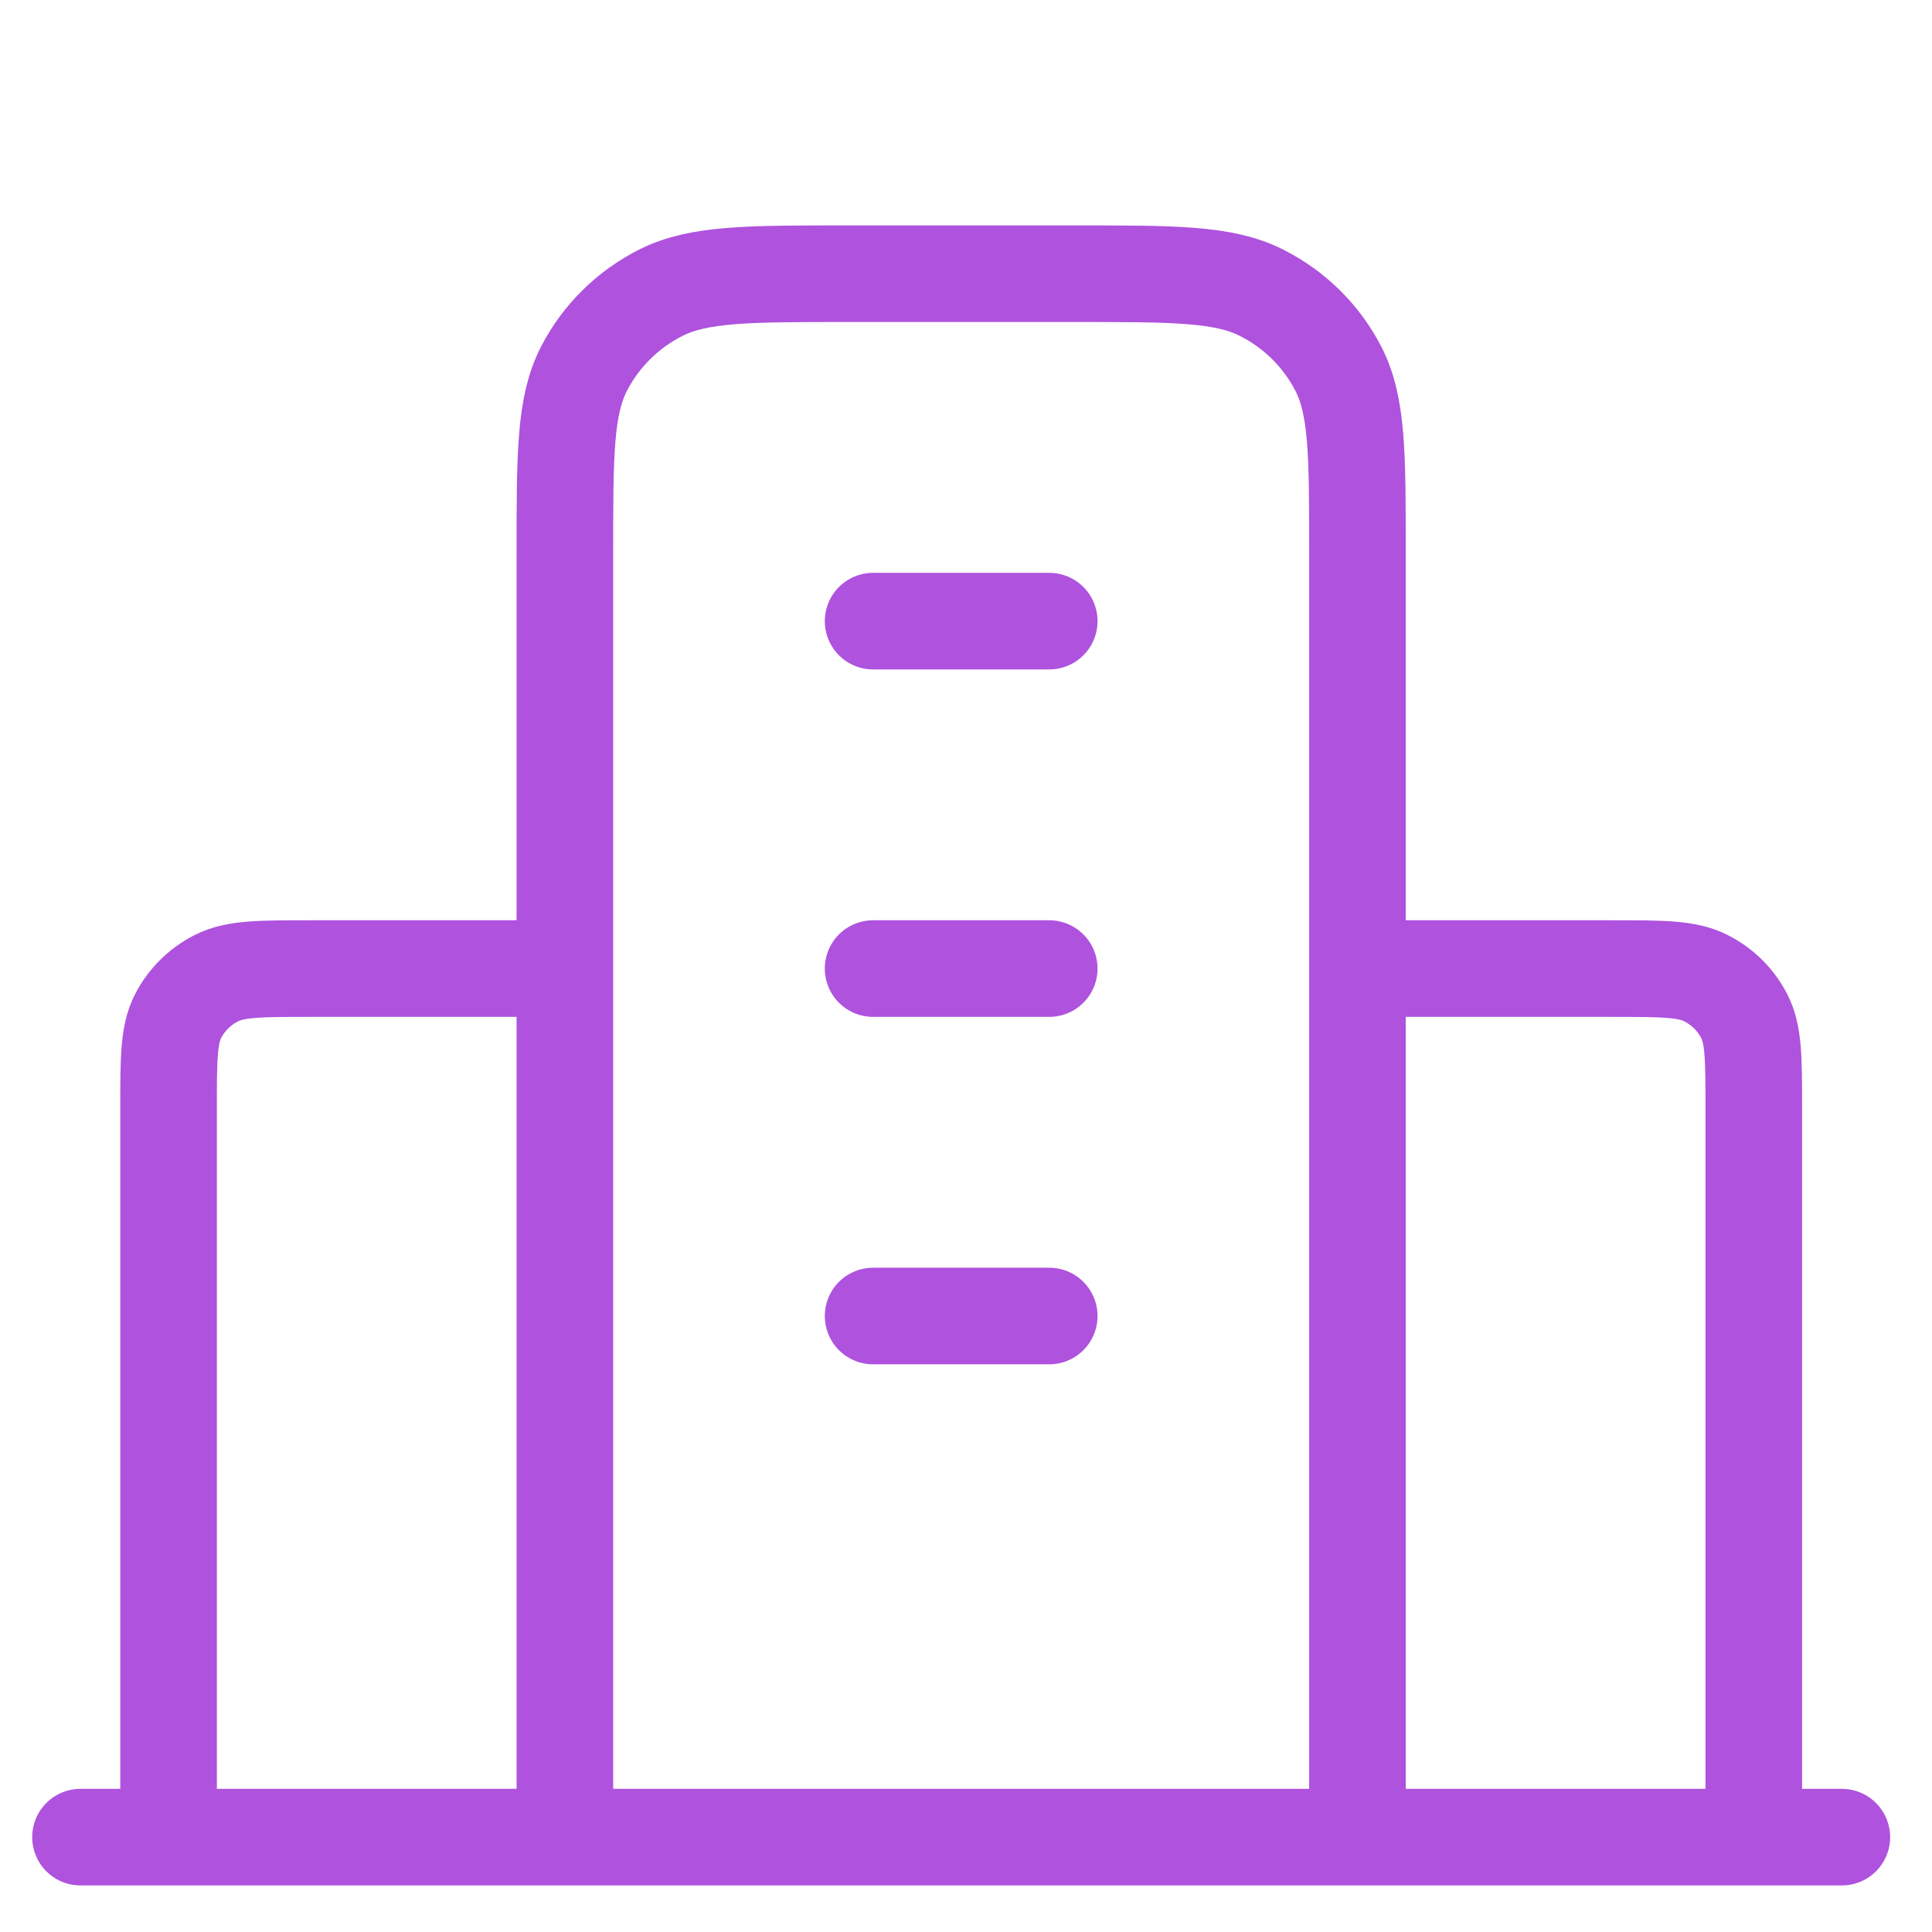<svg width="60" height="60" viewBox="0 0 60 60" fill="none" xmlns="http://www.w3.org/2000/svg">
<g id="building-07">
<path id="Icon" d="M17.543 30.08H9.611C8.079 30.08 7.313 30.08 6.728 30.374C6.214 30.632 5.795 31.045 5.533 31.553C5.235 32.13 5.235 32.885 5.235 34.396V57.054M42.157 30.08H50.089C51.621 30.08 52.387 30.08 52.972 30.374C53.486 30.632 53.905 31.045 54.167 31.553C54.465 32.13 54.465 32.885 54.465 34.396V57.054M42.157 57.054V17.132C42.157 14.111 42.157 12.6 41.561 11.446C41.037 10.431 40.2 9.605 39.171 9.088C38.001 8.5 36.469 8.5 33.406 8.5H26.294C23.231 8.5 21.699 8.5 20.529 9.088C19.5 9.605 18.663 10.431 18.139 11.446C17.543 12.6 17.543 14.111 17.543 17.132V57.054M57.2 57.054H2.5M27.115 19.29H32.585M27.115 30.08H32.585M27.115 40.87H32.585" stroke="#AF52DE" stroke-width="3" stroke-linecap="round" stroke-linejoin="round"/>
</g>
</svg>
